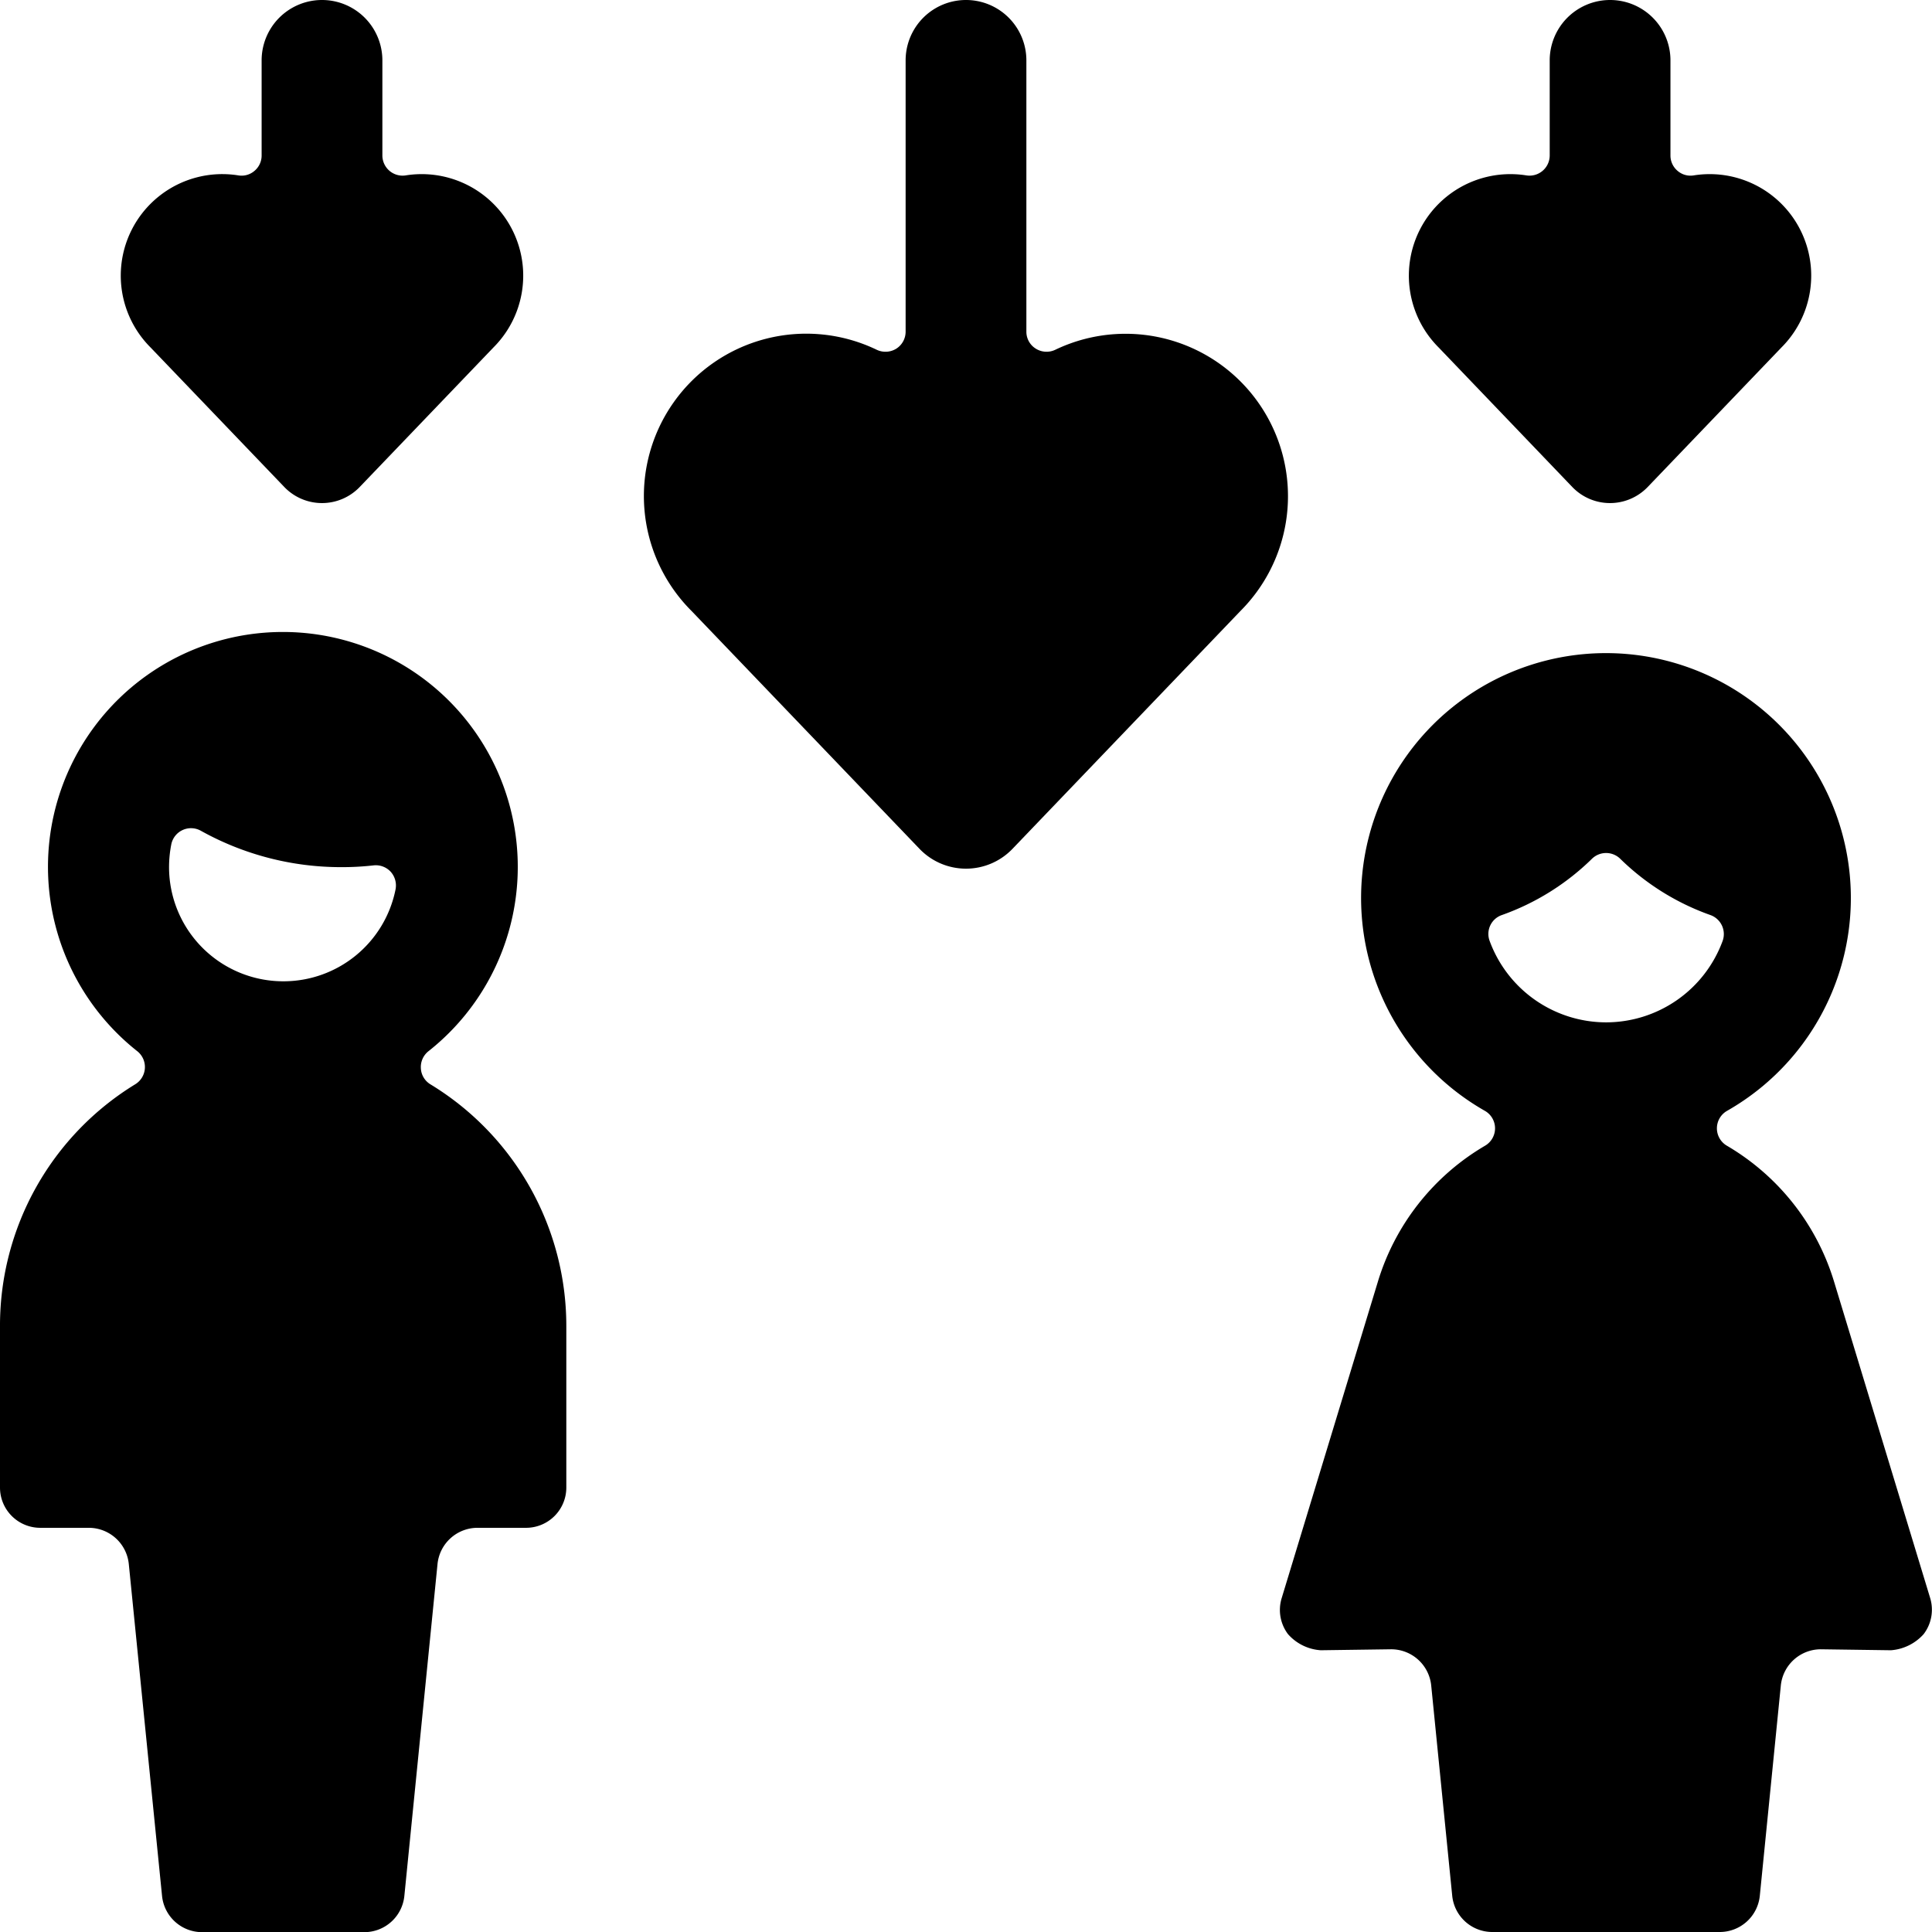 <svg xmlns="http://www.w3.org/2000/svg" viewBox="0 0 24 24"><title>wedding-couple-dance</title><path d="M15.787,5.262a2.018,2.018,0,0,0-2.678-.917.251.251,0,0,1-.242-.014.247.247,0,0,1-.117-.211V.75a.75.75,0,0,0-1.5,0V4.12a.25.25,0,0,1-.117.212.254.254,0,0,1-.242.013,2.017,2.017,0,0,0-2.3,3.245l2.831,2.954a.8.8,0,0,0,1.156,0L15.409,7.59A2.017,2.017,0,0,0,15.787,5.262Z"/><path d="M3.532,6.05a.649.649,0,0,0,.936,0L6.131,4.315A1.261,1.261,0,0,0,5.039,2.179a.251.251,0,0,1-.289-.247V.75a.75.75,0,0,0-1.5,0V1.932a.248.248,0,0,1-.088.19.245.245,0,0,1-.2.057A1.261,1.261,0,0,0,1.869,4.315Z"/><path d="M19.532,6.05a.649.649,0,0,0,.936,0l1.663-1.735a1.261,1.261,0,0,0-1.092-2.136.245.245,0,0,1-.2-.057.248.248,0,0,1-.088-.19V.75a.75.75,0,0,0-1.5,0V1.932a.251.251,0,0,1-.289.247,1.261,1.261,0,0,0-1.092,2.136Z"/><path d="M5.347,13.47a.247.247,0,0,1-.119-.2.251.251,0,0,1,.094-.211,2.918,2.918,0,1,0-3.616,0,.251.251,0,0,1-.024.409,3.514,3.514,0,0,0-1.682,3v2.011a.5.5,0,0,0,.5.5h.6a.5.5,0,0,1,.5.45l.413,4.123a.5.5,0,0,0,.5.45h2.01a.5.5,0,0,0,.5-.45l.412-4.123a.5.5,0,0,1,.5-.45h.6a.5.5,0,0,0,.5-.5V16.467A3.513,3.513,0,0,0,5.347,13.47ZM3.514,12.19A1.419,1.419,0,0,1,2.1,10.772a1.478,1.478,0,0,1,.028-.284.25.25,0,0,1,.367-.168,3.576,3.576,0,0,0,1.746.452,3.453,3.453,0,0,0,.4-.022.252.252,0,0,1,.212.079.255.255,0,0,1,.061.218A1.42,1.42,0,0,1,3.514,12.19Z"/><path d="M23.978,19.854l-1.191-3.921a2.95,2.95,0,0,0-1.334-1.7.25.25,0,0,1,0-.433,3.042,3.042,0,1,0-3.006,0,.25.25,0,0,1,0,.433,2.95,2.95,0,0,0-1.334,1.7l-1.192,3.921A.5.5,0,0,0,16,20.3a.594.594,0,0,0,.407.2l.867-.012a.5.5,0,0,1,.505.45l.261,2.612a.5.5,0,0,0,.5.45h2.821a.5.5,0,0,0,.5-.45l.261-2.612a.5.5,0,0,1,.5-.45l.868.012a.605.605,0,0,0,.406-.2A.5.5,0,0,0,23.978,19.854ZM19.952,12.7a1.543,1.543,0,0,1-1.447-1.011.248.248,0,0,1,.152-.322,3.056,3.056,0,0,0,1.12-.7.251.251,0,0,1,.349,0,3.06,3.06,0,0,0,1.121.7.251.251,0,0,1,.152.322A1.543,1.543,0,0,1,19.952,12.7Z"/></svg>